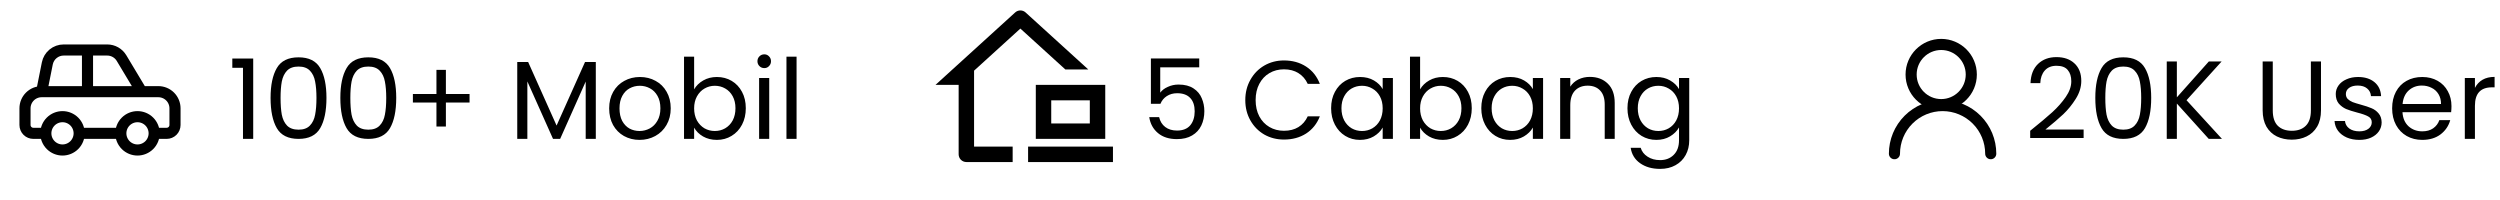 <svg width="450" height="36" viewBox="0 0 450 36" fill="none" xmlns="http://www.w3.org/2000/svg">
<path d="M41.817 12.2V10.54H45.577V25H43.737V12.2H41.817ZM48.703 17.62C48.703 15.326 49.076 13.54 49.823 12.26C50.57 10.966 51.876 10.32 53.743 10.32C55.596 10.32 56.896 10.966 57.643 12.26C58.39 13.54 58.763 15.326 58.763 17.62C58.763 19.953 58.39 21.766 57.643 23.06C56.896 24.353 55.596 25 53.743 25C51.876 25 50.57 24.353 49.823 23.06C49.076 21.766 48.703 19.953 48.703 17.62ZM56.963 17.62C56.963 16.46 56.883 15.48 56.723 14.68C56.576 13.866 56.263 13.213 55.783 12.72C55.316 12.226 54.636 11.98 53.743 11.98C52.836 11.98 52.143 12.226 51.663 12.72C51.196 13.213 50.883 13.866 50.723 14.68C50.576 15.48 50.503 16.46 50.503 17.62C50.503 18.82 50.576 19.826 50.723 20.64C50.883 21.453 51.196 22.106 51.663 22.6C52.143 23.093 52.836 23.34 53.743 23.34C54.636 23.34 55.316 23.093 55.783 22.6C56.263 22.106 56.576 21.453 56.723 20.64C56.883 19.826 56.963 18.82 56.963 17.62ZM61.262 17.62C61.262 15.326 61.635 13.54 62.382 12.26C63.128 10.966 64.435 10.32 66.302 10.32C68.155 10.32 69.455 10.966 70.202 12.26C70.948 13.54 71.322 15.326 71.322 17.62C71.322 19.953 70.948 21.766 70.202 23.06C69.455 24.353 68.155 25 66.302 25C64.435 25 63.128 24.353 62.382 23.06C61.635 21.766 61.262 19.953 61.262 17.62ZM69.522 17.62C69.522 16.46 69.442 15.48 69.282 14.68C69.135 13.866 68.822 13.213 68.342 12.72C67.875 12.226 67.195 11.98 66.302 11.98C65.395 11.98 64.702 12.226 64.222 12.72C63.755 13.213 63.442 13.866 63.282 14.68C63.135 15.48 63.062 16.46 63.062 17.62C63.062 18.82 63.135 19.826 63.282 20.64C63.442 21.453 63.755 22.106 64.222 22.6C64.702 23.093 65.395 23.34 66.302 23.34C67.195 23.34 67.875 23.093 68.342 22.6C68.822 22.106 69.135 21.453 69.282 20.64C69.442 19.826 69.522 18.82 69.522 17.62ZM84.52 18.46H80.26V22.78H78.56V18.46H74.32V16.92H78.56V12.58H80.26V16.92H84.52V18.46ZM107.245 11.16V25H105.425V14.68L100.825 25H99.545L94.925 14.66V25H93.105V11.16H95.065L100.185 22.6L105.305 11.16H107.245ZM115.111 25.18C114.084 25.18 113.151 24.946 112.311 24.48C111.484 24.013 110.831 23.353 110.351 22.5C109.884 21.633 109.651 20.633 109.651 19.5C109.651 18.38 109.891 17.393 110.371 16.54C110.864 15.673 111.531 15.013 112.371 14.56C113.211 14.093 114.151 13.86 115.191 13.86C116.231 13.86 117.171 14.093 118.011 14.56C118.851 15.013 119.511 15.666 119.991 16.52C120.484 17.373 120.731 18.366 120.731 19.5C120.731 20.633 120.478 21.633 119.971 22.5C119.478 23.353 118.804 24.013 117.951 24.48C117.098 24.946 116.151 25.18 115.111 25.18ZM115.111 23.58C115.764 23.58 116.378 23.426 116.951 23.12C117.524 22.813 117.984 22.353 118.331 21.74C118.691 21.126 118.871 20.38 118.871 19.5C118.871 18.62 118.698 17.873 118.351 17.26C118.004 16.646 117.551 16.193 116.991 15.9C116.431 15.593 115.824 15.44 115.171 15.44C114.504 15.44 113.891 15.593 113.331 15.9C112.784 16.193 112.344 16.646 112.011 17.26C111.678 17.873 111.511 18.62 111.511 19.5C111.511 20.393 111.671 21.146 111.991 21.76C112.324 22.373 112.764 22.833 113.311 23.14C113.858 23.433 114.458 23.58 115.111 23.58ZM124.944 16.08C125.317 15.426 125.864 14.893 126.584 14.48C127.304 14.066 128.124 13.86 129.044 13.86C130.031 13.86 130.917 14.093 131.704 14.56C132.491 15.026 133.111 15.686 133.564 16.54C134.017 17.38 134.244 18.36 134.244 19.48C134.244 20.586 134.017 21.573 133.564 22.44C133.111 23.306 132.484 23.98 131.684 24.46C130.897 24.94 130.017 25.18 129.044 25.18C128.097 25.18 127.264 24.973 126.544 24.56C125.837 24.146 125.304 23.62 124.944 22.98V25H123.124V10.2H124.944V16.08ZM132.384 19.48C132.384 18.653 132.217 17.933 131.884 17.32C131.551 16.706 131.097 16.24 130.524 15.92C129.964 15.6 129.344 15.44 128.664 15.44C127.997 15.44 127.377 15.606 126.804 15.94C126.244 16.26 125.791 16.733 125.444 17.36C125.111 17.973 124.944 18.686 124.944 19.5C124.944 20.326 125.111 21.053 125.444 21.68C125.791 22.293 126.244 22.766 126.804 23.1C127.377 23.42 127.997 23.58 128.664 23.58C129.344 23.58 129.964 23.42 130.524 23.1C131.097 22.766 131.551 22.293 131.884 21.68C132.217 21.053 132.384 20.32 132.384 19.48ZM137.58 12.26C137.233 12.26 136.94 12.14 136.7 11.9C136.46 11.66 136.34 11.366 136.34 11.02C136.34 10.673 136.46 10.38 136.7 10.14C136.94 9.9 137.233 9.78 137.58 9.78C137.913 9.78 138.193 9.9 138.42 10.14C138.66 10.38 138.78 10.673 138.78 11.02C138.78 11.366 138.66 11.66 138.42 11.9C138.193 12.14 137.913 12.26 137.58 12.26ZM138.46 14.04V25H136.64V14.04H138.46ZM143.382 10.2V25H141.562V10.2H143.382Z" fill="black"/>
<path d="M25.5 16.5H28.5C29.296 16.5 30.059 16.816 30.621 17.378C31.184 17.941 31.5 18.704 31.5 19.5V22.5C31.5 22.898 31.342 23.279 31.061 23.56C30.779 23.842 30.398 24 30 24H27.75M25.5 16.5H15.75M25.5 16.5L21.875 10.456C21.608 10.012 21.231 9.644 20.78 9.389C20.329 9.134 19.82 9 19.302 9H15.75M27.75 24C27.75 24.795 27.434 25.558 26.871 26.121C26.309 26.684 25.546 27 24.75 27C23.954 27 23.191 26.684 22.629 26.121C22.066 25.558 21.75 24.795 21.75 24M27.75 24C27.75 23.204 27.434 22.441 26.871 21.878C26.309 21.316 25.546 21 24.75 21C23.954 21 23.191 21.316 22.629 21.878C22.066 22.441 21.75 23.204 21.75 24M15.75 16.5V9M15.75 16.5H7.5M15.75 9H11.46C10.766 8.999 10.094 9.24 9.557 9.679C9.021 10.119 8.653 10.731 8.517 11.412L7.5 16.5M7.5 16.5C6.704 16.5 5.941 16.816 5.379 17.378C4.816 17.941 4.5 18.704 4.5 19.5V22.5C4.5 22.898 4.658 23.279 4.939 23.56C5.221 23.842 5.602 24 6 24H8.25M8.25 24C8.25 24.795 8.566 25.558 9.129 26.121C9.691 26.684 10.454 27 11.25 27C12.046 27 12.809 26.684 13.371 26.121C13.934 25.558 14.25 24.795 14.25 24M8.25 24C8.25 23.204 8.566 22.441 9.129 21.878C9.691 21.316 10.454 21 11.25 21C12.046 21 12.809 21.316 13.371 21.878C13.934 22.441 14.25 23.204 14.25 24M14.25 24H21.75" stroke="black" stroke-width="2" stroke-linecap="round" stroke-linejoin="round"/>
<path d="M215.862 12.12H208.842V16.68C209.149 16.253 209.602 15.906 210.202 15.64C210.802 15.36 211.449 15.22 212.142 15.22C213.249 15.22 214.149 15.453 214.842 15.92C215.536 16.373 216.029 16.966 216.322 17.7C216.629 18.42 216.782 19.186 216.782 20C216.782 20.96 216.602 21.82 216.242 22.58C215.882 23.34 215.329 23.94 214.582 24.38C213.849 24.82 212.936 25.04 211.842 25.04C210.442 25.04 209.309 24.68 208.442 23.96C207.576 23.24 207.049 22.28 206.862 21.08H208.642C208.816 21.84 209.182 22.433 209.742 22.86C210.302 23.286 211.009 23.5 211.862 23.5C212.916 23.5 213.709 23.186 214.242 22.56C214.776 21.92 215.042 21.08 215.042 20.04C215.042 19 214.776 18.2 214.242 17.64C213.709 17.066 212.922 16.78 211.882 16.78C211.176 16.78 210.556 16.953 210.022 17.3C209.502 17.633 209.122 18.093 208.882 18.68H207.162V10.52H215.862V12.12ZM224.153 18.02C224.153 16.66 224.46 15.44 225.073 14.36C225.686 13.266 226.52 12.413 227.573 11.8C228.64 11.186 229.82 10.88 231.113 10.88C232.633 10.88 233.96 11.246 235.093 11.98C236.226 12.713 237.053 13.753 237.573 15.1H235.393C235.006 14.26 234.446 13.613 233.713 13.16C232.993 12.706 232.126 12.48 231.113 12.48C230.14 12.48 229.266 12.706 228.493 13.16C227.72 13.613 227.113 14.26 226.673 15.1C226.233 15.926 226.013 16.9 226.013 18.02C226.013 19.126 226.233 20.1 226.673 20.94C227.113 21.766 227.72 22.406 228.493 22.86C229.266 23.313 230.14 23.54 231.113 23.54C232.126 23.54 232.993 23.32 233.713 22.88C234.446 22.426 235.006 21.78 235.393 20.94H237.573C237.053 22.273 236.226 23.306 235.093 24.04C233.96 24.76 232.633 25.12 231.113 25.12C229.82 25.12 228.64 24.82 227.573 24.22C226.52 23.606 225.686 22.76 225.073 21.68C224.46 20.6 224.153 19.38 224.153 18.02ZM239.602 19.48C239.602 18.36 239.829 17.38 240.282 16.54C240.736 15.686 241.356 15.026 242.142 14.56C242.942 14.093 243.829 13.86 244.802 13.86C245.762 13.86 246.596 14.066 247.302 14.48C248.009 14.893 248.536 15.413 248.882 16.04V14.04H250.722V25H248.882V22.96C248.522 23.6 247.982 24.133 247.262 24.56C246.556 24.973 245.729 25.18 244.782 25.18C243.809 25.18 242.929 24.94 242.142 24.46C241.356 23.98 240.736 23.306 240.282 22.44C239.829 21.573 239.602 20.586 239.602 19.48ZM248.882 19.5C248.882 18.673 248.716 17.953 248.382 17.34C248.049 16.726 247.596 16.26 247.022 15.94C246.462 15.606 245.842 15.44 245.162 15.44C244.482 15.44 243.862 15.6 243.302 15.92C242.742 16.24 242.296 16.706 241.962 17.32C241.629 17.933 241.462 18.653 241.462 19.48C241.462 20.32 241.629 21.053 241.962 21.68C242.296 22.293 242.742 22.766 243.302 23.1C243.862 23.42 244.482 23.58 245.162 23.58C245.842 23.58 246.462 23.42 247.022 23.1C247.596 22.766 248.049 22.293 248.382 21.68C248.716 21.053 248.882 20.326 248.882 19.5ZM255.618 16.08C255.991 15.426 256.538 14.893 257.258 14.48C257.978 14.066 258.798 13.86 259.718 13.86C260.705 13.86 261.591 14.093 262.378 14.56C263.165 15.026 263.785 15.686 264.238 16.54C264.691 17.38 264.918 18.36 264.918 19.48C264.918 20.586 264.691 21.573 264.238 22.44C263.785 23.306 263.158 23.98 262.358 24.46C261.571 24.94 260.691 25.18 259.718 25.18C258.771 25.18 257.938 24.973 257.218 24.56C256.511 24.146 255.978 23.62 255.618 22.98V25H253.798V10.2H255.618V16.08ZM263.058 19.48C263.058 18.653 262.891 17.933 262.558 17.32C262.225 16.706 261.771 16.24 261.198 15.92C260.638 15.6 260.018 15.44 259.338 15.44C258.671 15.44 258.051 15.606 257.478 15.94C256.918 16.26 256.465 16.733 256.118 17.36C255.785 17.973 255.618 18.686 255.618 19.5C255.618 20.326 255.785 21.053 256.118 21.68C256.465 22.293 256.918 22.766 257.478 23.1C258.051 23.42 258.671 23.58 259.338 23.58C260.018 23.58 260.638 23.42 261.198 23.1C261.771 22.766 262.225 22.293 262.558 21.68C262.891 21.053 263.058 20.32 263.058 19.48ZM266.634 19.48C266.634 18.36 266.86 17.38 267.314 16.54C267.767 15.686 268.387 15.026 269.174 14.56C269.974 14.093 270.86 13.86 271.834 13.86C272.794 13.86 273.627 14.066 274.334 14.48C275.04 14.893 275.567 15.413 275.914 16.04V14.04H277.754V25H275.914V22.96C275.554 23.6 275.014 24.133 274.294 24.56C273.587 24.973 272.76 25.18 271.814 25.18C270.84 25.18 269.96 24.94 269.174 24.46C268.387 23.98 267.767 23.306 267.314 22.44C266.86 21.573 266.634 20.586 266.634 19.48ZM275.914 19.5C275.914 18.673 275.747 17.953 275.414 17.34C275.08 16.726 274.627 16.26 274.054 15.94C273.494 15.606 272.874 15.44 272.194 15.44C271.514 15.44 270.894 15.6 270.334 15.92C269.774 16.24 269.327 16.706 268.994 17.32C268.66 17.933 268.494 18.653 268.494 19.48C268.494 20.32 268.66 21.053 268.994 21.68C269.327 22.293 269.774 22.766 270.334 23.1C270.894 23.42 271.514 23.58 272.194 23.58C272.874 23.58 273.494 23.42 274.054 23.1C274.627 22.766 275.08 22.293 275.414 21.68C275.747 21.053 275.914 20.326 275.914 19.5ZM286.169 13.84C287.503 13.84 288.583 14.246 289.409 15.06C290.236 15.86 290.649 17.02 290.649 18.54V25H288.849V18.8C288.849 17.706 288.576 16.873 288.029 16.3C287.483 15.713 286.736 15.42 285.789 15.42C284.829 15.42 284.063 15.72 283.489 16.32C282.929 16.92 282.649 17.793 282.649 18.94V25H280.829V14.04H282.649V15.6C283.009 15.04 283.496 14.606 284.109 14.3C284.736 13.993 285.423 13.84 286.169 13.84ZM298.142 13.86C299.089 13.86 299.915 14.066 300.622 14.48C301.342 14.893 301.875 15.413 302.222 16.04V14.04H304.062V25.24C304.062 26.24 303.849 27.126 303.422 27.9C302.995 28.686 302.382 29.3 301.582 29.74C300.795 30.18 299.875 30.4 298.822 30.4C297.382 30.4 296.182 30.06 295.222 29.38C294.262 28.7 293.695 27.773 293.522 26.6H295.322C295.522 27.266 295.935 27.8 296.562 28.2C297.189 28.613 297.942 28.82 298.822 28.82C299.822 28.82 300.635 28.506 301.262 27.88C301.902 27.253 302.222 26.373 302.222 25.24V22.94C301.862 23.58 301.329 24.113 300.622 24.54C299.915 24.966 299.089 25.18 298.142 25.18C297.169 25.18 296.282 24.94 295.482 24.46C294.695 23.98 294.075 23.306 293.622 22.44C293.169 21.573 292.942 20.586 292.942 19.48C292.942 18.36 293.169 17.38 293.622 16.54C294.075 15.686 294.695 15.026 295.482 14.56C296.282 14.093 297.169 13.86 298.142 13.86ZM302.222 19.5C302.222 18.673 302.055 17.953 301.722 17.34C301.389 16.726 300.935 16.26 300.362 15.94C299.802 15.606 299.182 15.44 298.502 15.44C297.822 15.44 297.202 15.6 296.642 15.92C296.082 16.24 295.635 16.706 295.302 17.32C294.969 17.933 294.802 18.653 294.802 19.48C294.802 20.32 294.969 21.053 295.302 21.68C295.635 22.293 296.082 22.766 296.642 23.1C297.202 23.42 297.822 23.58 298.502 23.58C299.182 23.58 299.802 23.42 300.362 23.1C300.935 22.766 301.389 22.293 301.722 21.68C302.055 21.053 302.222 20.326 302.222 19.5Z" fill="black"/>
<g clip-path="url(#clip0_329_871)">
<path d="M184.602 2.239L195.889 12.5H191.76L183.667 5.143L175.333 12.719V26.389H182.278V29.167H173.945C173.576 29.167 173.223 29.02 172.962 28.76C172.702 28.499 172.556 28.146 172.556 27.778V15.278H168.389L182.732 2.239C182.988 2.006 183.321 1.877 183.667 1.877C184.013 1.877 184.346 2.006 184.602 2.239ZM186.445 15.278H198.945V25H186.445V15.278ZM189.222 18.055V22.222H196.167V18.055H189.222ZM200.333 29.167H185.056V26.389H200.333V29.167Z" fill="black"/>
</g>
<path d="M365.432 23.54C367.126 22.18 368.452 21.066 369.412 20.2C370.372 19.32 371.179 18.406 371.832 17.46C372.499 16.5 372.832 15.56 372.832 14.64C372.832 13.773 372.619 13.093 372.192 12.6C371.779 12.093 371.106 11.84 370.172 11.84C369.266 11.84 368.559 12.126 368.052 12.7C367.559 13.26 367.292 14.013 367.252 14.96H365.492C365.546 13.466 365.999 12.313 366.852 11.5C367.706 10.686 368.806 10.28 370.152 10.28C371.526 10.28 372.612 10.66 373.412 11.42C374.226 12.18 374.632 13.226 374.632 14.56C374.632 15.666 374.299 16.746 373.632 17.8C372.979 18.84 372.232 19.76 371.392 20.56C370.552 21.346 369.479 22.266 368.172 23.32H375.052V24.84H365.432V23.54ZM377.156 17.62C377.156 15.326 377.529 13.54 378.276 12.26C379.023 10.966 380.329 10.32 382.196 10.32C384.049 10.32 385.349 10.966 386.096 12.26C386.843 13.54 387.216 15.326 387.216 17.62C387.216 19.953 386.843 21.766 386.096 23.06C385.349 24.353 384.049 25 382.196 25C380.329 25 379.023 24.353 378.276 23.06C377.529 21.766 377.156 19.953 377.156 17.62ZM385.416 17.62C385.416 16.46 385.336 15.48 385.176 14.68C385.029 13.866 384.716 13.213 384.236 12.72C383.769 12.226 383.089 11.98 382.196 11.98C381.289 11.98 380.596 12.226 380.116 12.72C379.649 13.213 379.336 13.866 379.176 14.68C379.029 15.48 378.956 16.46 378.956 17.62C378.956 18.82 379.029 19.826 379.176 20.64C379.336 21.453 379.649 22.106 380.116 22.6C380.596 23.093 381.289 23.34 382.196 23.34C383.089 23.34 383.769 23.093 384.236 22.6C384.716 22.106 385.029 21.453 385.176 20.64C385.336 19.826 385.416 18.82 385.416 17.62ZM397.575 25L391.835 18.64V25H390.015V11.06H391.835V17.52L397.595 11.06H399.895L393.575 18.04L399.955 25H397.575ZM409.099 11.06V19.88C409.099 21.12 409.399 22.04 409.999 22.64C410.613 23.24 411.459 23.54 412.539 23.54C413.606 23.54 414.439 23.24 415.039 22.64C415.653 22.04 415.959 21.12 415.959 19.88V11.06H417.779V19.86C417.779 21.02 417.546 22 417.079 22.8C416.613 23.586 415.979 24.173 415.179 24.56C414.393 24.946 413.506 25.14 412.519 25.14C411.533 25.14 410.639 24.946 409.839 24.56C409.053 24.173 408.426 23.586 407.959 22.8C407.506 22 407.279 21.02 407.279 19.86V11.06H409.099ZM424.696 25.18C423.856 25.18 423.102 25.04 422.436 24.76C421.769 24.466 421.242 24.066 420.856 23.56C420.469 23.04 420.256 22.446 420.216 21.78H422.096C422.149 22.326 422.402 22.773 422.856 23.12C423.322 23.466 423.929 23.64 424.676 23.64C425.369 23.64 425.916 23.486 426.316 23.18C426.716 22.873 426.916 22.486 426.916 22.02C426.916 21.54 426.702 21.186 426.276 20.96C425.849 20.72 425.189 20.486 424.296 20.26C423.482 20.046 422.816 19.833 422.296 19.62C421.789 19.393 421.349 19.066 420.976 18.64C420.616 18.2 420.436 17.626 420.436 16.92C420.436 16.36 420.602 15.846 420.936 15.38C421.269 14.913 421.742 14.546 422.356 14.28C422.969 14 423.669 13.86 424.456 13.86C425.669 13.86 426.649 14.166 427.396 14.78C428.142 15.393 428.542 16.233 428.596 17.3H426.776C426.736 16.726 426.502 16.266 426.076 15.92C425.662 15.573 425.102 15.4 424.396 15.4C423.742 15.4 423.222 15.54 422.836 15.82C422.449 16.1 422.256 16.466 422.256 16.92C422.256 17.28 422.369 17.58 422.596 17.82C422.836 18.046 423.129 18.233 423.476 18.38C423.836 18.513 424.329 18.666 424.956 18.84C425.742 19.053 426.382 19.266 426.876 19.48C427.369 19.68 427.789 19.986 428.136 20.4C428.496 20.813 428.682 21.353 428.696 22.02C428.696 22.62 428.529 23.16 428.196 23.64C427.862 24.12 427.389 24.5 426.776 24.78C426.176 25.046 425.482 25.18 424.696 25.18ZM441.265 19.1C441.265 19.446 441.245 19.813 441.205 20.2H432.445C432.511 21.28 432.878 22.126 433.545 22.74C434.225 23.34 435.045 23.64 436.005 23.64C436.791 23.64 437.445 23.46 437.965 23.1C438.498 22.726 438.871 22.233 439.085 21.62H441.045C440.751 22.673 440.165 23.533 439.285 24.2C438.405 24.853 437.311 25.18 436.005 25.18C434.965 25.18 434.031 24.946 433.205 24.48C432.391 24.013 431.751 23.353 431.285 22.5C430.818 21.633 430.585 20.633 430.585 19.5C430.585 18.366 430.811 17.373 431.265 16.52C431.718 15.666 432.351 15.013 433.165 14.56C433.991 14.093 434.938 13.86 436.005 13.86C437.045 13.86 437.965 14.086 438.765 14.54C439.565 14.993 440.178 15.62 440.605 16.42C441.045 17.206 441.265 18.1 441.265 19.1ZM439.385 18.72C439.385 18.026 439.231 17.433 438.925 16.94C438.618 16.433 438.198 16.053 437.665 15.8C437.145 15.533 436.565 15.4 435.925 15.4C435.005 15.4 434.218 15.693 433.565 16.28C432.925 16.866 432.558 17.68 432.465 18.72H439.385ZM445.487 15.82C445.807 15.193 446.26 14.706 446.847 14.36C447.447 14.013 448.174 13.84 449.027 13.84V15.72H448.547C446.507 15.72 445.487 16.826 445.487 19.04V25H443.667V14.04H445.487V15.82Z" fill="black"/>
<path d="M349.417 18.833C352.408 18.833 354.833 16.408 354.833 13.416C354.833 10.425 352.408 8 349.417 8C346.425 8 344 10.425 344 13.416C344 16.408 346.425 18.833 349.417 18.833Z" stroke="black" stroke-width="2" stroke-linecap="round" stroke-linejoin="round"/>
<path d="M358.333 27.666C358.333 25.368 357.42 23.163 355.795 21.538C354.17 19.913 351.965 19 349.667 19C347.368 19 345.164 19.913 343.539 21.538C341.913 23.163 341 25.368 341 27.666" stroke="black" stroke-width="2" stroke-linecap="round" stroke-linejoin="round"/>
<defs>
<clipPath id="clip0_329_871">
<rect width="33.333" height="33.333" fill="white" transform="translate(167)"/>
</clipPath>
</defs>
</svg>
